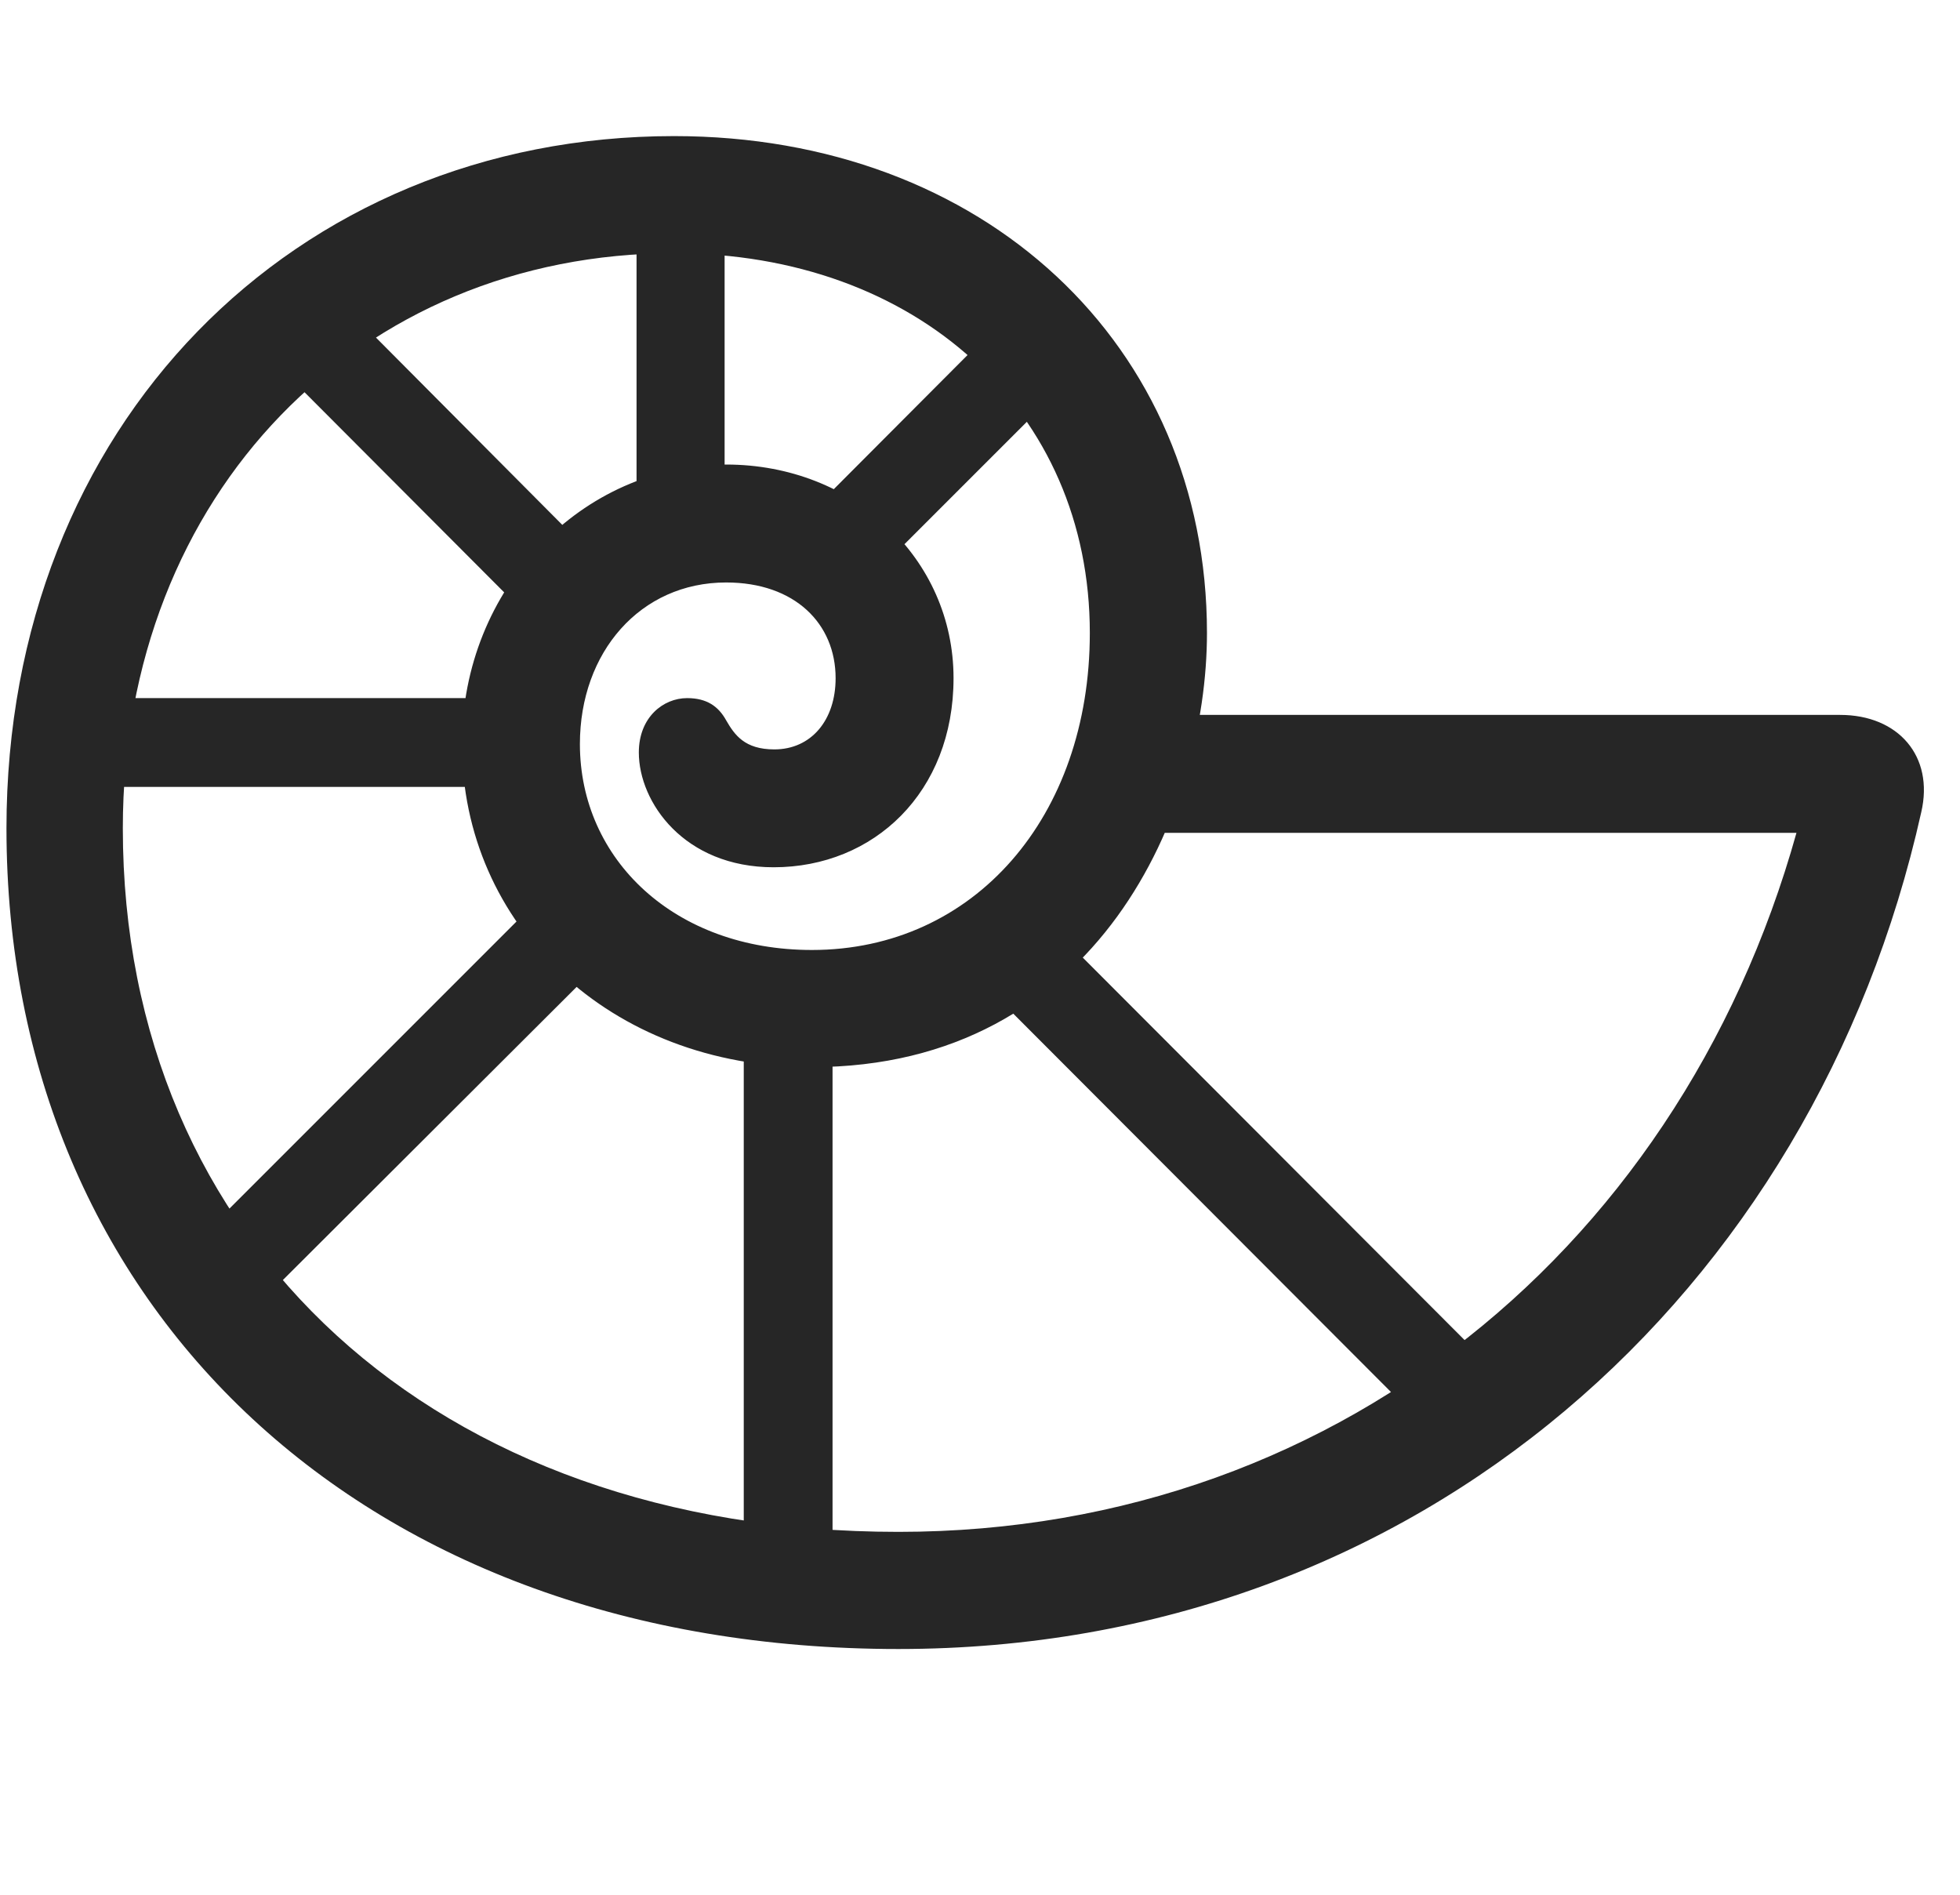 <svg width="30" height="29" viewBox="0 0 30 29" fill="currentColor" xmlns="http://www.w3.org/2000/svg">
<g clip-path="url(#clip0_2207_36999)">
<path d="M13.751 25.239C21.731 25.239 27.767 19.778 29.407 12.431C29.606 11.575 29.056 10.942 28.165 10.942H17.454V12.747H28.388L27.661 12.114C26.067 18.806 20.642 23.446 13.751 23.446C6.649 23.446 1.88 19.017 1.88 12.677C1.88 7.556 5.513 3.876 10.317 3.876C14.032 3.876 16.681 6.29 16.681 9.688C16.681 12.501 14.911 14.54 12.427 14.54C10.329 14.54 8.876 13.157 8.876 11.388C8.876 9.981 9.802 8.915 11.114 8.915C12.169 8.915 12.79 9.548 12.79 10.38C12.79 11.024 12.415 11.47 11.852 11.47C11.396 11.47 11.243 11.247 11.114 11.024C10.997 10.813 10.821 10.685 10.517 10.685C10.153 10.685 9.778 10.977 9.778 11.517C9.778 12.278 10.47 13.274 11.841 13.274C13.376 13.274 14.595 12.126 14.595 10.38C14.595 8.552 13.071 7.11 11.114 7.11C8.911 7.11 7.071 8.997 7.071 11.388C7.071 14.153 9.333 16.333 12.427 16.333C16.821 16.333 18.474 12.407 18.474 9.688C18.474 5.271 15.052 2.083 10.317 2.083C4.493 2.083 0.099 6.524 0.099 12.677C0.099 20.036 5.595 25.239 13.751 25.239ZM15.977 4.263L11.771 8.481L12.731 9.442L16.938 5.235L15.977 4.263ZM9.743 2.47V8.552H11.091V2.47H9.743ZM3.813 5.153L8.255 9.606L9.204 8.634L4.774 4.181L3.813 5.153ZM1.446 12.044H7.962V10.685H1.446V12.044ZM3.86 20.06L9.251 14.681L8.29 13.72L2.911 19.099L3.86 20.06ZM11.384 24.185H12.743V15.735H11.384V24.185ZM21.813 21.829L22.763 20.857L15.767 13.849L14.806 14.81L21.813 21.829Z" fill="currentColor" fill-opacity="0.85"/>
</g>
<defs>
<clipPath id="clip0_2207_36999">
<rect width="29.349" height="23.168" fill="currentColor" transform="translate(0.099 2.071)"/>
</clipPath>
</defs>
</svg>
